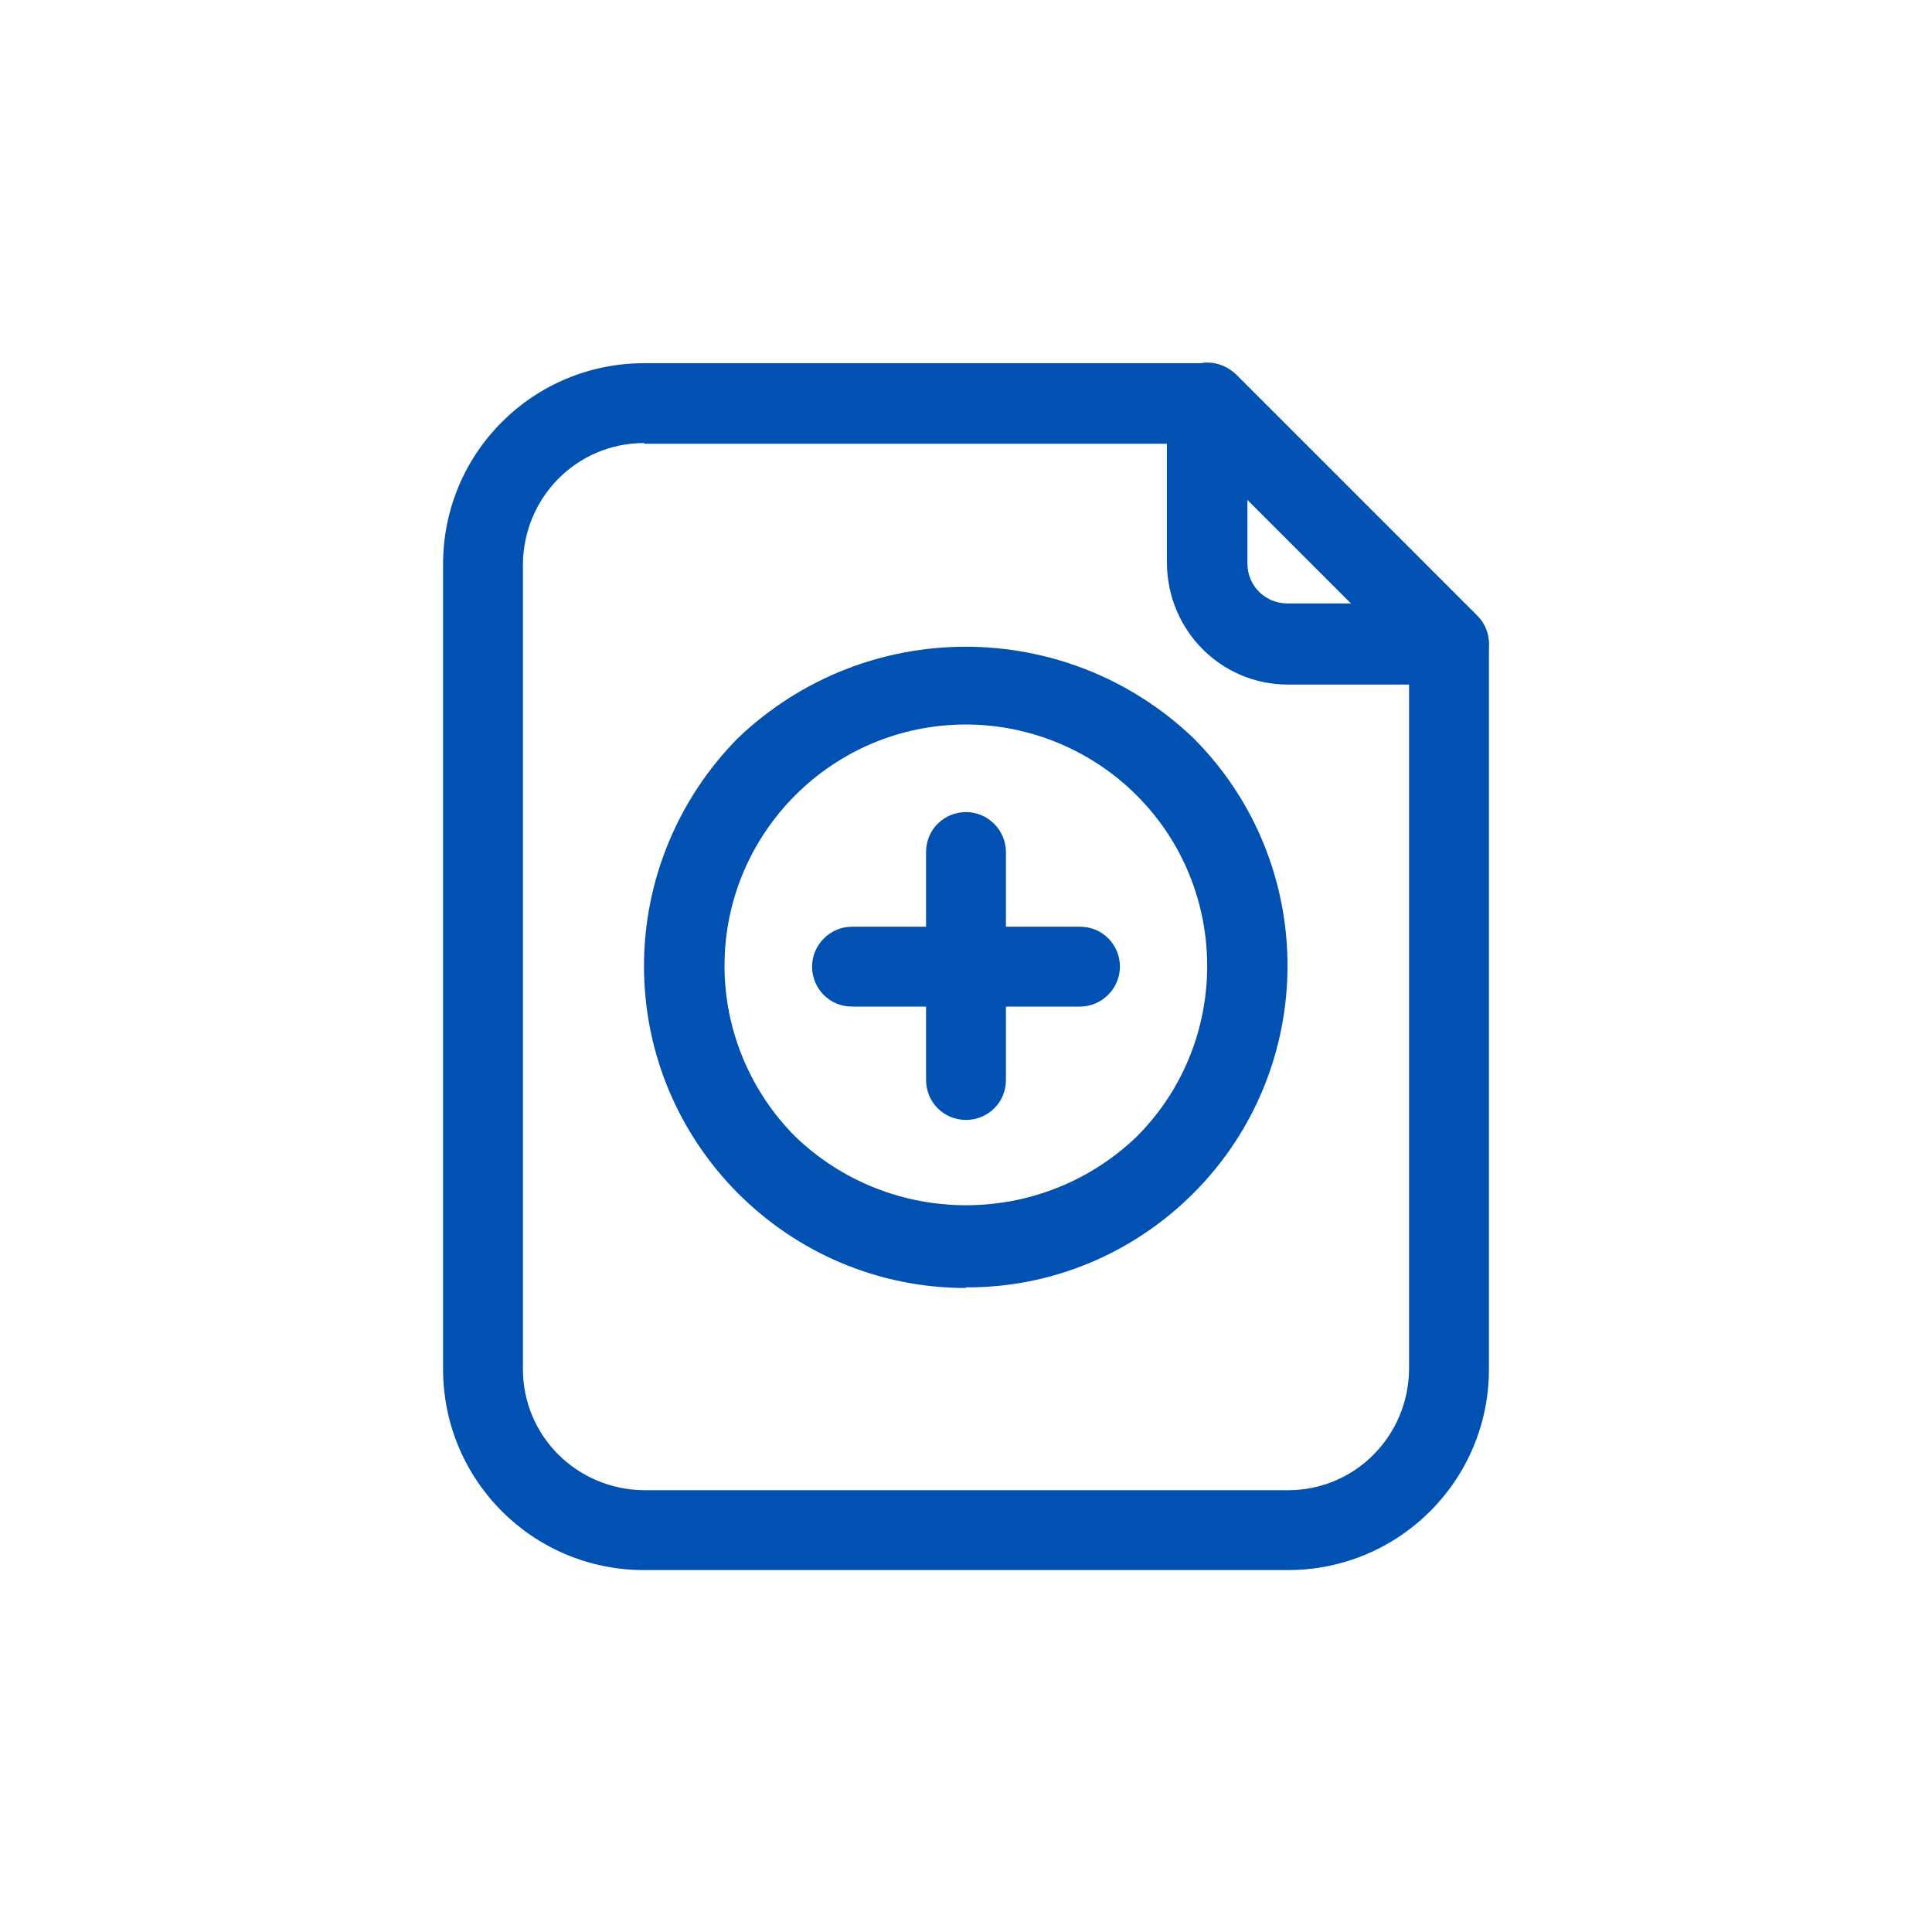 <?xml version="1.0" encoding="UTF-8"?>
<svg id="Layer_1" xmlns="http://www.w3.org/2000/svg" xmlns:svgjs="http://svgjs.dev/svgjs" version="1.1" viewBox="0 0 300 300">
  <!-- Generator: Adobe Illustrator 29.1.0, SVG Export Plug-In . SVG Version: 2.1.0 Build 142)  -->
  <defs>
    <style>
      .st0 {
        fill: #0051b1;
      }
    </style>
  </defs>
  <path class="st0" d="M167.7,156.3h-35.4c-3.5,0-6.2-2.8-6.2-6.2s2.8-6.2,6.2-6.2h35.4c3.5,0,6.2,2.8,6.2,6.2s-2.8,6.2-6.2,6.2h0Z"/>
  <g>
    <path class="st0" d="M200,243.8h-100c-17.3,0-31.2-14-31.2-31.2v-125c0-17.3,14-31.2,31.2-31.2h87.5c1.7,0,3.2.7,4.4,1.8l37.5,37.5c1.2,1.2,1.8,2.8,1.8,4.4v112.5c0,17.3-14,31.2-31.2,31.2ZM100,68.8c-10.4,0-18.7,8.4-18.8,18.8v125c0,10.4,8.4,18.7,18.8,18.8h100c10.4,0,18.7-8.4,18.8-18.8v-109.9l-33.8-33.8h-84.9Z"/>
    <path class="st0" d="M225,106.3h-25c-10.4,0-18.7-8.4-18.8-18.8v-25c0-3.5,2.8-6.2,6.3-6.2,1.7,0,3.2.7,4.4,1.8l37.5,37.5c2.4,2.4,2.4,6.4,0,8.8-1.2,1.2-2.8,1.8-4.4,1.8ZM193.7,77.6v9.9c0,3.5,2.8,6.2,6.2,6.2h9.9l-16.2-16.2Z"/>
    <path class="st0" d="M150,200c-27.6,0-50-22.4-50-50,0-13.3,5.3-26,14.6-35.4,19.8-18.9,50.9-18.9,70.7,0,19.5,19.5,19.5,51.2,0,70.7h0c-9.4,9.4-22.1,14.7-35.4,14.6ZM150,112.5c-20.7,0-37.5,16.8-37.5,37.5,0,9.9,4,19.5,11,26.5,14.8,14.2,38.2,14.2,53,0h0c14.6-14.6,14.6-38.4,0-53-7-7-16.6-11-26.5-11Z"/>
    <path class="st0" d="M150,173.9c-3.5,0-6.2-2.8-6.2-6.2v-35.4c0-3.5,2.8-6.2,6.2-6.2s6.2,2.8,6.2,6.2v35.4c0,3.5-2.8,6.2-6.2,6.2Z"/>
  </g>
</svg>